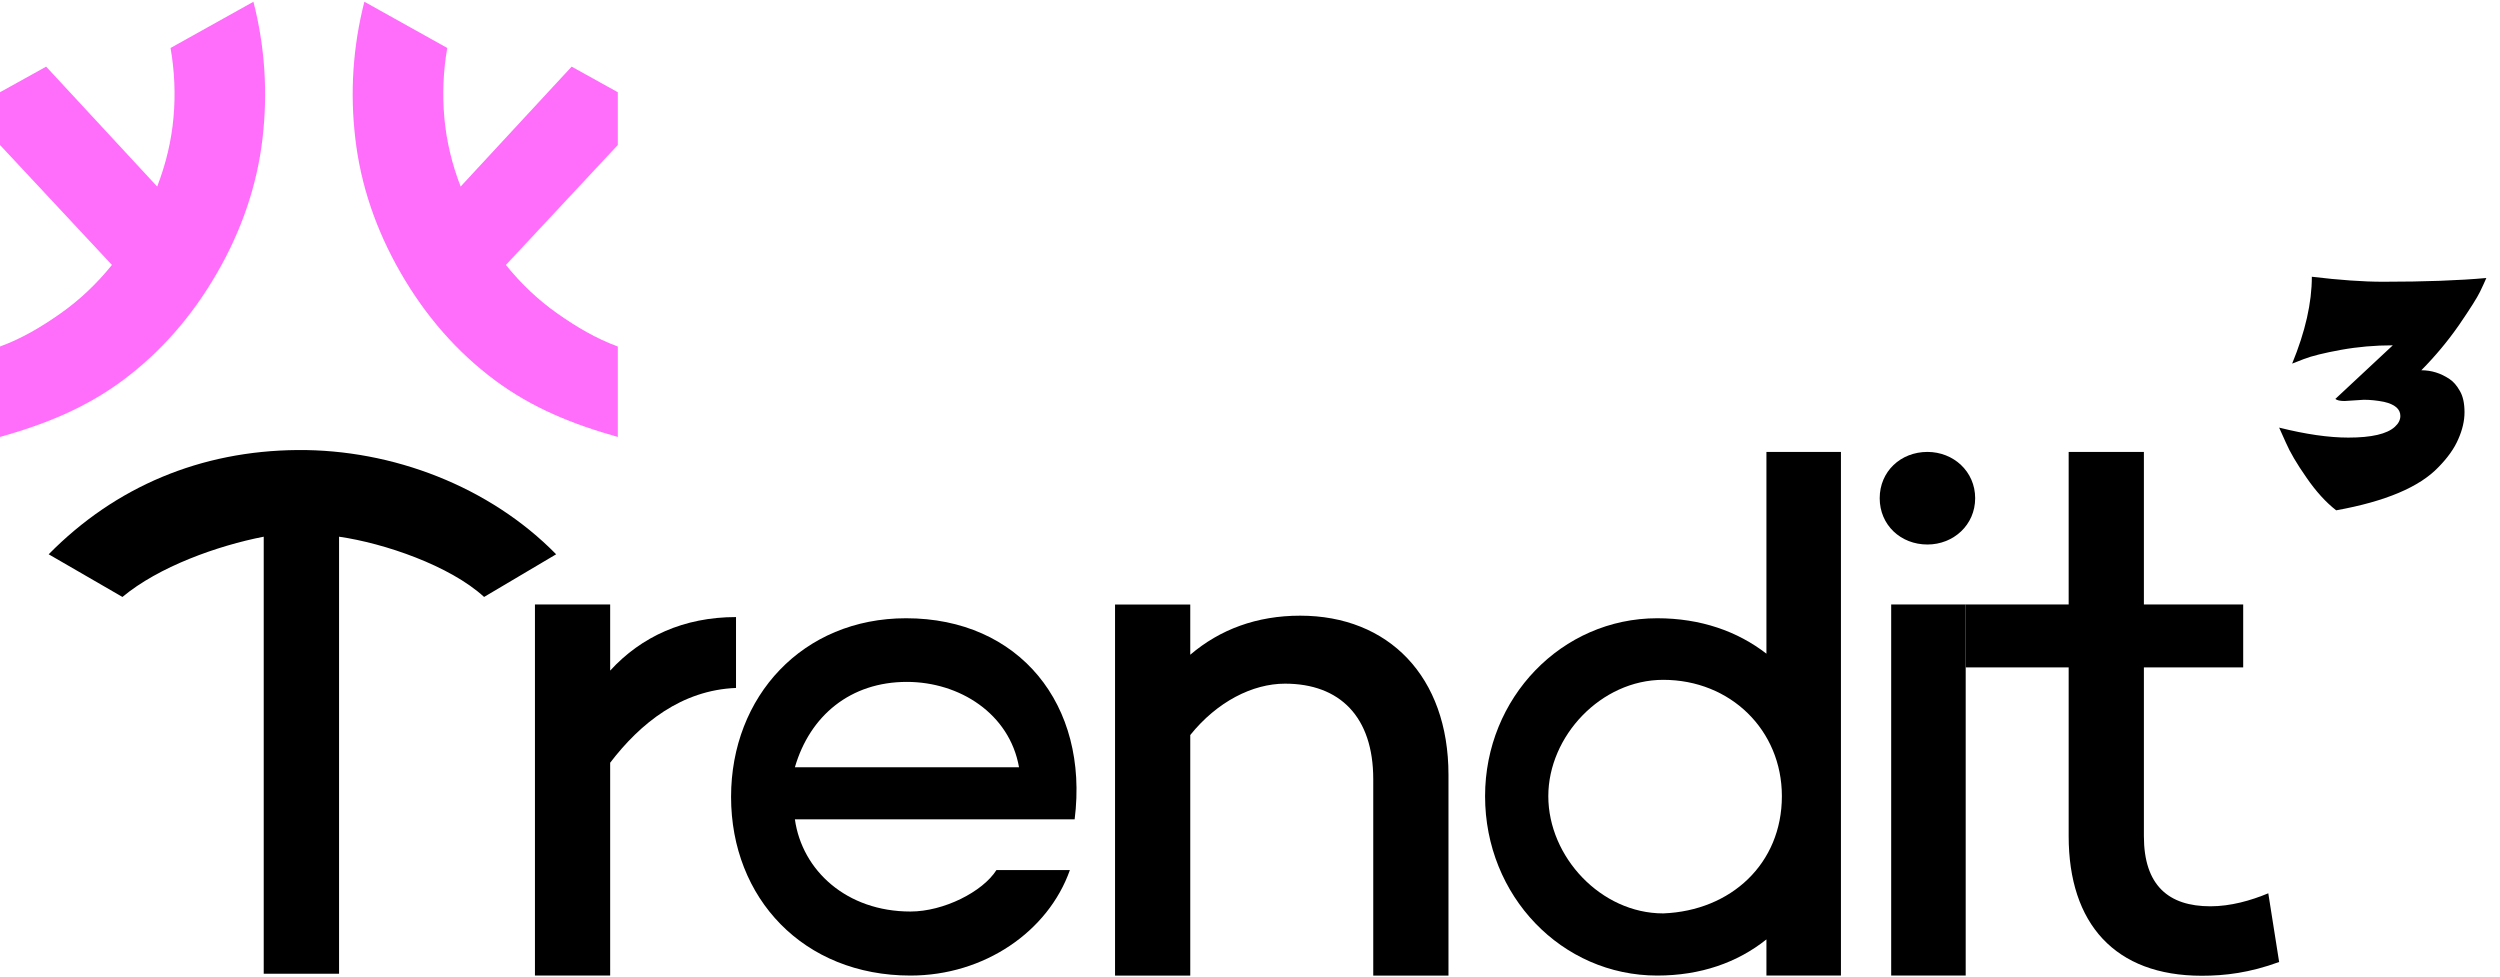 <svg width="133" height="52" viewBox="0 0 133 52" fill="none" xmlns="http://www.w3.org/2000/svg">
<g clip-path="url(#clip0_3267_20392)">
<path d="M29.587 29.488L25.754 31.758C23.935 30.09 20.445 28.9 18.038 28.552L18.038 51.804L14.03 51.804L14.03 28.552C11.567 29.031 8.439 30.151 6.514 31.758L2.59 29.488C6.145 25.877 10.691 23.982 15.834 23.942C20.878 23.903 26.048 25.879 29.587 29.488Z" fill="black"/>
<path fill-rule="evenodd" clip-rule="evenodd" d="M6.559 20.213C8.553 18.723 10.213 16.831 11.537 14.538C12.862 12.245 13.671 9.862 13.963 7.39C14.254 4.917 14.094 2.485 13.482 0.093L9.074 2.552C9.288 3.787 9.34 5.022 9.23 6.256C9.12 7.489 8.83 8.712 8.362 9.925L2.455 3.545L8.4494e-06 4.907L8.43671e-06 7.713L5.955 14.095C5.139 15.107 4.224 15.969 3.211 16.681C2.197 17.393 1.177 18.002 8.38993e-06 18.435L9.24402e-08 23.245C2.378 22.579 4.565 21.702 6.559 20.213Z" fill="#FF6DFB"/>
<path fill-rule="evenodd" clip-rule="evenodd" d="M26.308 20.213C24.314 18.723 22.654 16.831 21.33 14.538C20.005 12.245 19.196 9.862 18.905 7.39C18.613 4.917 18.773 2.485 19.385 0.093L23.793 2.552C23.579 3.787 23.528 5.022 23.638 6.256C23.748 7.489 24.037 8.712 24.505 9.925L30.412 3.545L32.867 4.907L32.867 7.713L26.913 14.095C27.729 15.107 28.643 15.969 29.657 16.681C30.67 17.393 31.691 18.002 32.867 18.435L32.867 23.245C30.489 22.579 28.302 21.702 26.308 20.213Z" fill="#FF6DFB"/>
<path d="M32.461 35.676C34.115 33.867 36.386 32.828 39.156 32.828V36.599C36.27 36.715 34.077 38.46 32.461 40.577V51.9H28.459L28.459 32.159H32.461V35.676Z" fill="black"/>
<path d="M48.205 32.891C54.208 32.891 57.941 37.47 57.171 43.588H42.288C42.672 46.32 45.05 48.493 48.436 48.493C50.206 48.493 52.279 47.443 53.01 46.288H56.918C55.763 49.559 52.361 51.9 48.436 51.9C42.741 51.9 38.893 47.782 38.893 42.395C38.893 37.047 42.703 32.891 48.205 32.891ZM48.244 36.277C45.242 36.277 43.089 38.071 42.288 40.818H54.212C53.711 37.971 51.053 36.277 48.244 36.277Z" fill="black"/>
<path d="M69.171 32.754C73.865 32.754 77.059 35.986 77.059 41.219V51.902H73.057V41.45C73.057 38.141 71.287 36.371 68.363 36.371C66.631 36.371 64.746 37.333 63.322 39.103V51.902H59.32V32.161H63.322V34.832C64.9 33.485 66.862 32.754 69.171 32.754Z" fill="black"/>
<path d="M93.974 24.042H97.938V51.9H93.974V49.976C92.435 51.207 90.472 51.9 88.164 51.9C83.084 51.9 79.006 47.667 79.006 42.357C79.006 37.124 83.084 32.891 88.164 32.891C90.472 32.891 92.435 33.584 93.974 34.776V24.042ZM88.483 48.593C92.096 48.454 94.796 45.941 94.796 42.357C94.796 38.84 92.059 36.167 88.483 36.167C85.174 36.167 82.37 39.163 82.37 42.357C82.37 45.589 85.174 48.593 88.483 48.593Z" fill="black"/>
<path d="M102.539 28.968C101.116 28.968 100 27.929 100 26.505C100 25.081 101.116 24.042 102.539 24.042C103.925 24.042 105.079 25.081 105.079 26.505C105.079 27.929 103.925 28.968 102.539 28.968ZM100.611 32.159H104.575V51.9H100.611V32.159Z" fill="black"/>
<path d="M120.673 47.523L121.25 51.178C119.673 51.756 118.365 51.91 117.133 51.91C112.516 51.91 110.053 49.139 110.053 44.483V35.507H104.575V32.159H110.053V24.042H114.055V32.159H119.338V35.507H114.055V44.483C114.055 47.1 115.363 48.215 117.595 48.215C118.672 48.215 119.75 47.908 120.673 47.523Z" fill="black"/>
<path d="M122.99 14.723C124.463 14.9 125.728 14.989 126.784 14.989C128.985 14.989 130.815 14.922 132.273 14.79C132.198 14.966 132.087 15.21 131.938 15.519C131.789 15.829 131.417 16.418 130.822 17.288C130.227 18.143 129.558 18.946 128.814 19.698C129.35 19.698 129.848 19.853 130.309 20.162C130.517 20.295 130.703 20.509 130.867 20.803C131.031 21.083 131.112 21.459 131.112 21.931C131.112 22.388 131.001 22.867 130.778 23.368C130.57 23.854 130.22 24.348 129.729 24.849C128.718 25.911 126.903 26.677 124.285 27.149C123.734 26.721 123.206 26.139 122.7 25.402C122.195 24.68 121.83 24.061 121.607 23.545L121.25 22.749C122.663 23.103 123.89 23.28 124.932 23.28C126.166 23.28 126.992 23.088 127.408 22.705C127.602 22.528 127.699 22.336 127.699 22.13C127.699 21.761 127.408 21.511 126.828 21.378C126.456 21.305 126.099 21.268 125.757 21.268L124.731 21.334C124.493 21.334 124.329 21.297 124.24 21.223L127.297 18.371C126.345 18.371 125.423 18.452 124.53 18.614C123.638 18.777 122.983 18.939 122.566 19.101L121.942 19.344C122.641 17.649 122.99 16.109 122.99 14.723Z" fill="black"/>
</g>
<defs>
<clipPath id="clip0_3267_20392">
<rect width="132.273" height="51.907" fill="white" transform="translate(0 0.093)"/>
</clipPath>
</defs>
</svg>
